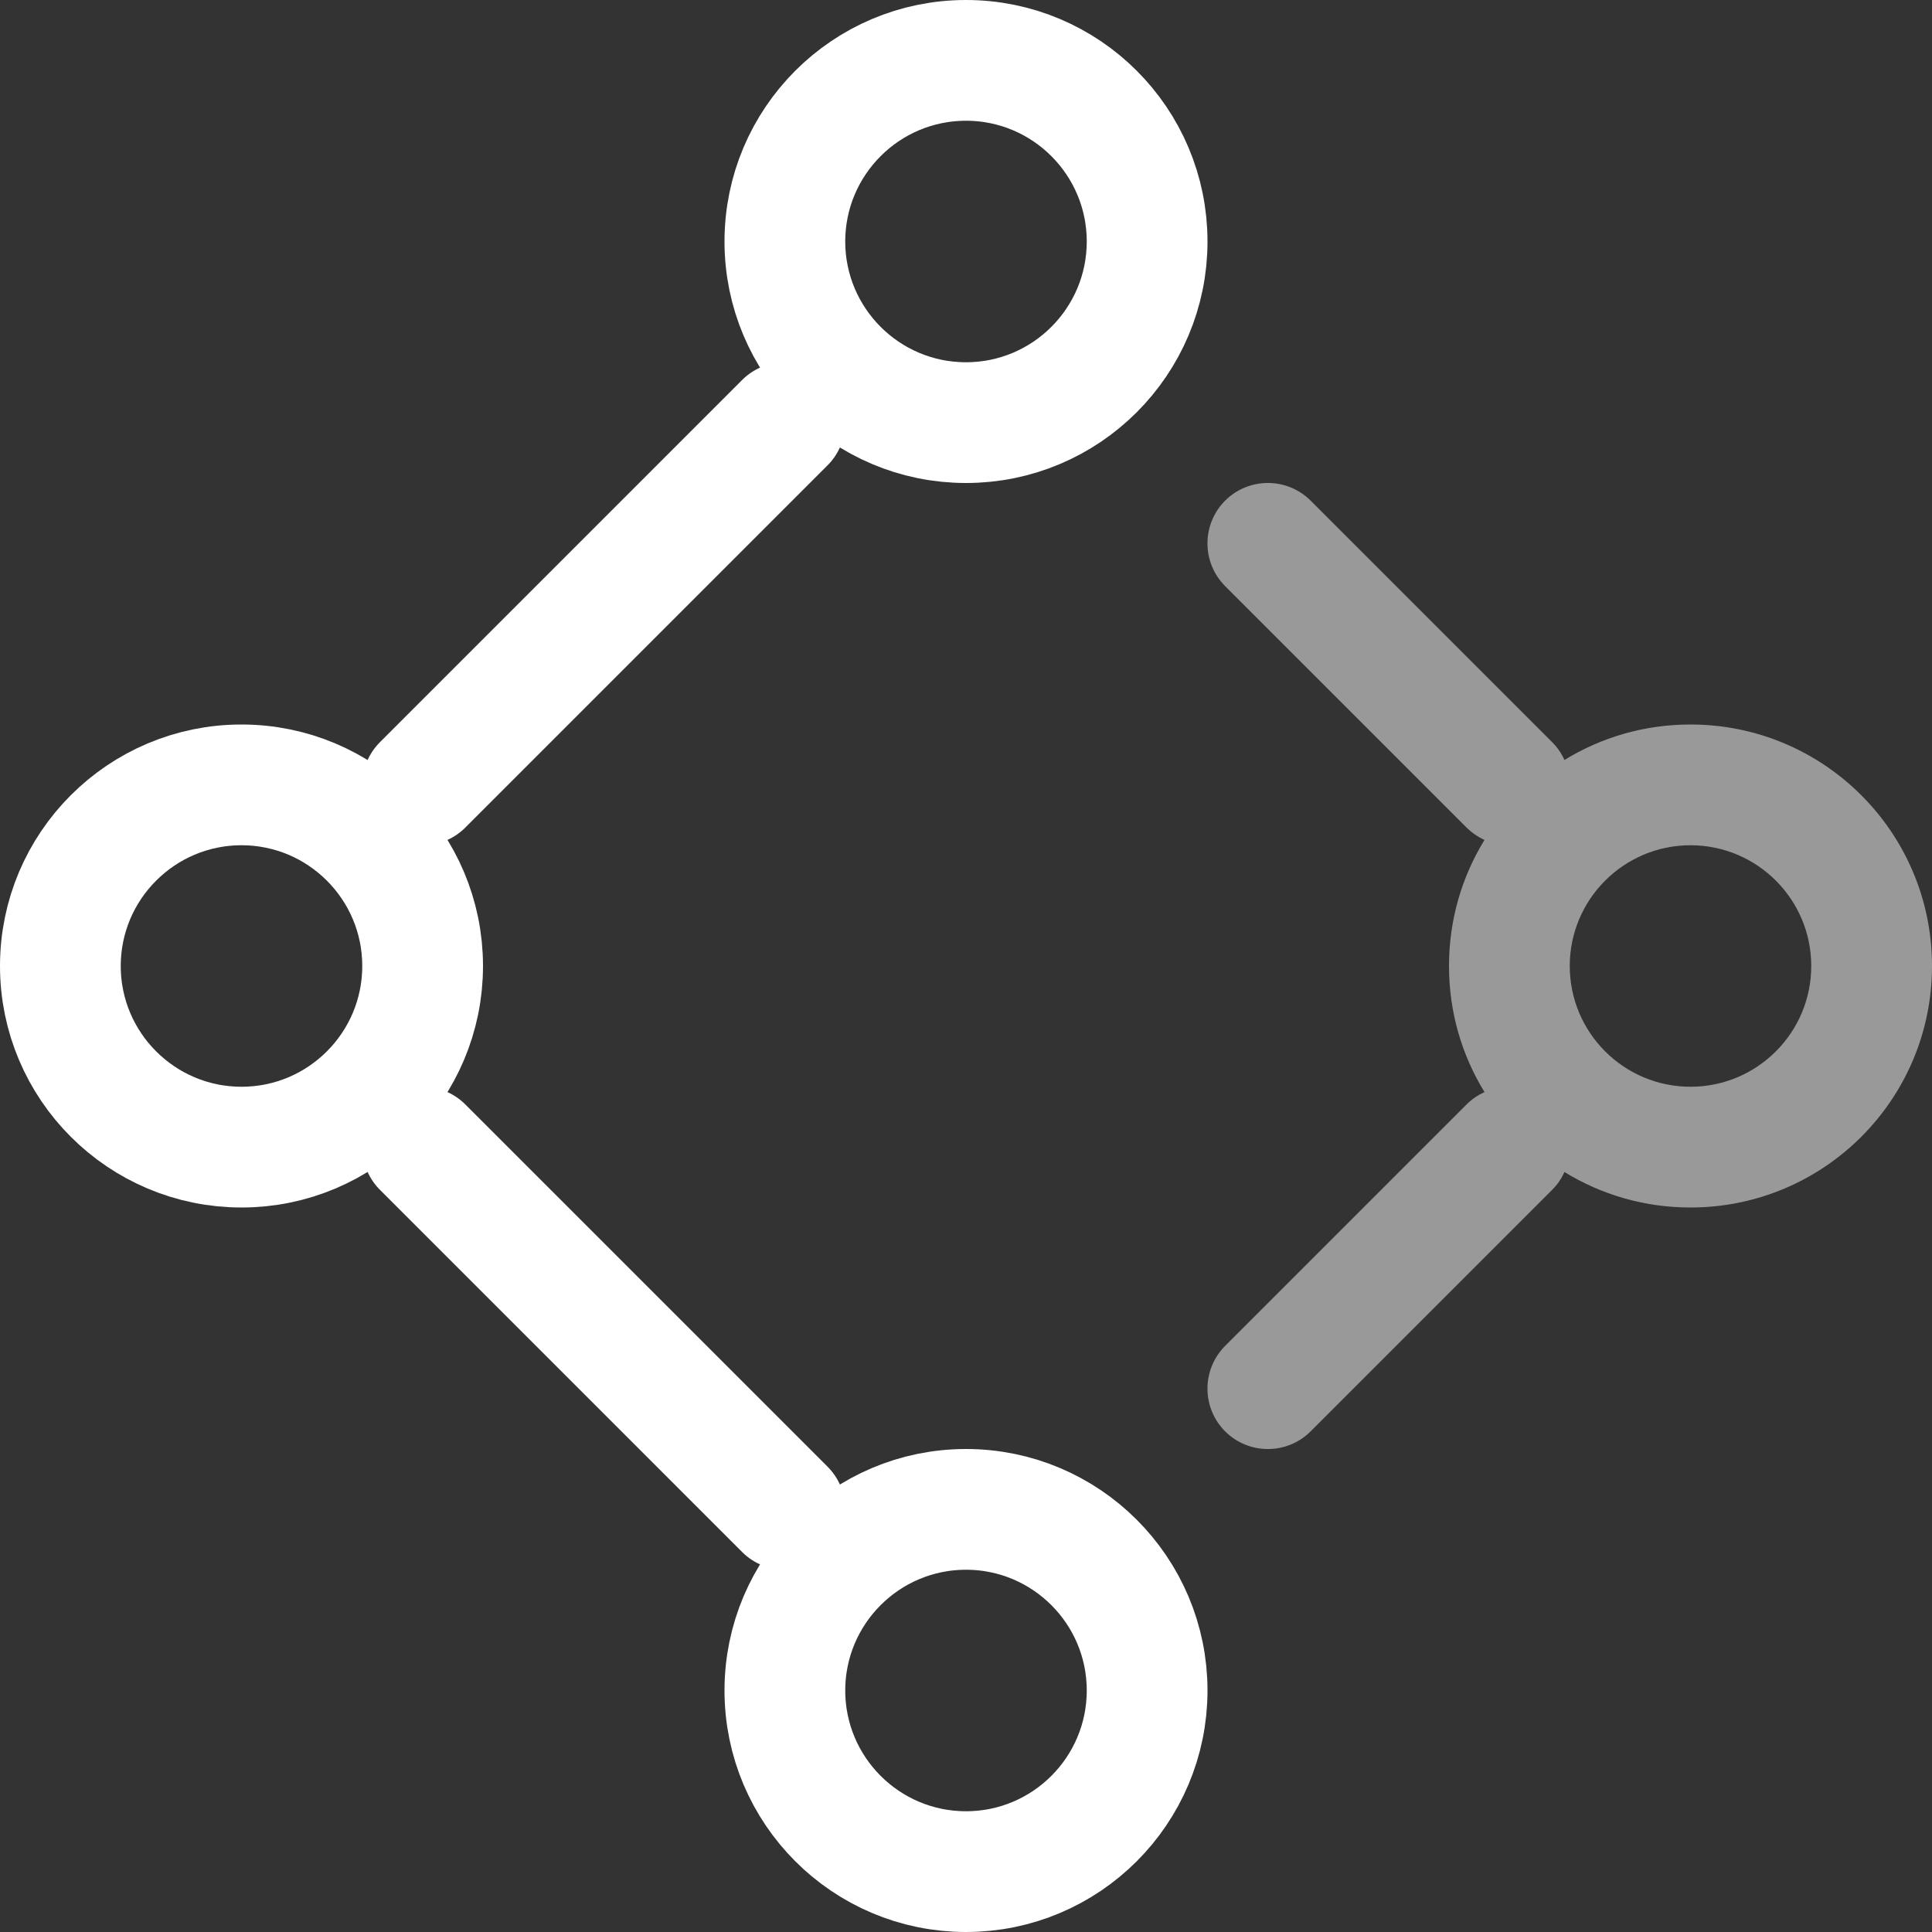 <svg width="16" height="16" viewBox="0 0 16 16" fill="none" xmlns="http://www.w3.org/2000/svg">
<rect x="0" y="0" width="16" height="16" fill="#333333" stroke="none"/>
<g clip-path="url(#clip0_41_248)">
<path d="M6.5 14C6.5 14.828 7.172 15.5 8 15.5C8.828 15.5 9.5 14.828 9.5 14C9.5 13.172 8.828 12.5 8 12.5C7.172 12.5 6.5 13.172 6.5 14Z" stroke="white" stroke-linecap="round" stroke-linejoin="round"/>
<path d="M0.5 8C0.5 8.828 1.172 9.5 2 9.5C2.828 9.5 3.5 8.828 3.5 8C3.5 7.172 2.828 6.5 2 6.5C1.172 6.5 0.5 7.172 0.5 8Z" stroke="white" stroke-linecap="round" stroke-linejoin="round"/>
<path d="M6.5 2C6.5 2.828 7.172 3.5 8 3.5C8.828 3.5 9.5 2.828 9.5 2C9.5 1.172 8.828 0.5 8 0.5C7.172 0.5 6.5 1.172 6.5 2Z" stroke="white" stroke-linecap="round" stroke-linejoin="round"/>
<path d="M3.5 6.5L6.5 3.5M3.5 9.5L6.5 12.5" stroke="white" stroke-linecap="round" stroke-linejoin="round"/>
<path fill-rule="evenodd" clip-rule="evenodd" d="M10.854 4.146C10.658 3.951 10.342 3.951 10.146 4.146C9.951 4.342 9.951 4.658 10.146 4.854L12.146 6.854C12.19 6.897 12.241 6.932 12.294 6.956C12.107 7.26 12 7.617 12 8C12 8.383 12.107 8.74 12.294 9.044C12.241 9.068 12.19 9.102 12.146 9.146L10.146 11.146C9.951 11.342 9.951 11.658 10.146 11.854C10.342 12.049 10.658 12.049 10.854 11.854L12.854 9.854C12.898 9.81 12.932 9.76 12.956 9.706C13.26 9.893 13.617 10 14 10C15.105 10 16 9.105 16 8C16 6.895 15.105 6 14 6C13.617 6 13.26 6.107 12.956 6.294C12.932 6.24 12.898 6.19 12.854 6.146L10.854 4.146ZM15 8C15 8.552 14.552 9 14 9C13.448 9 13 8.552 13 8C13 7.448 13.448 7 14 7C14.552 7 15 7.448 15 8Z" fill="white" fill-opacity="0.5"/>
</g>
<defs>
<clipPath id="clip0_41_248">
<rect width="16" height="16" fill="white"/>
</clipPath>
</defs>
</svg>
